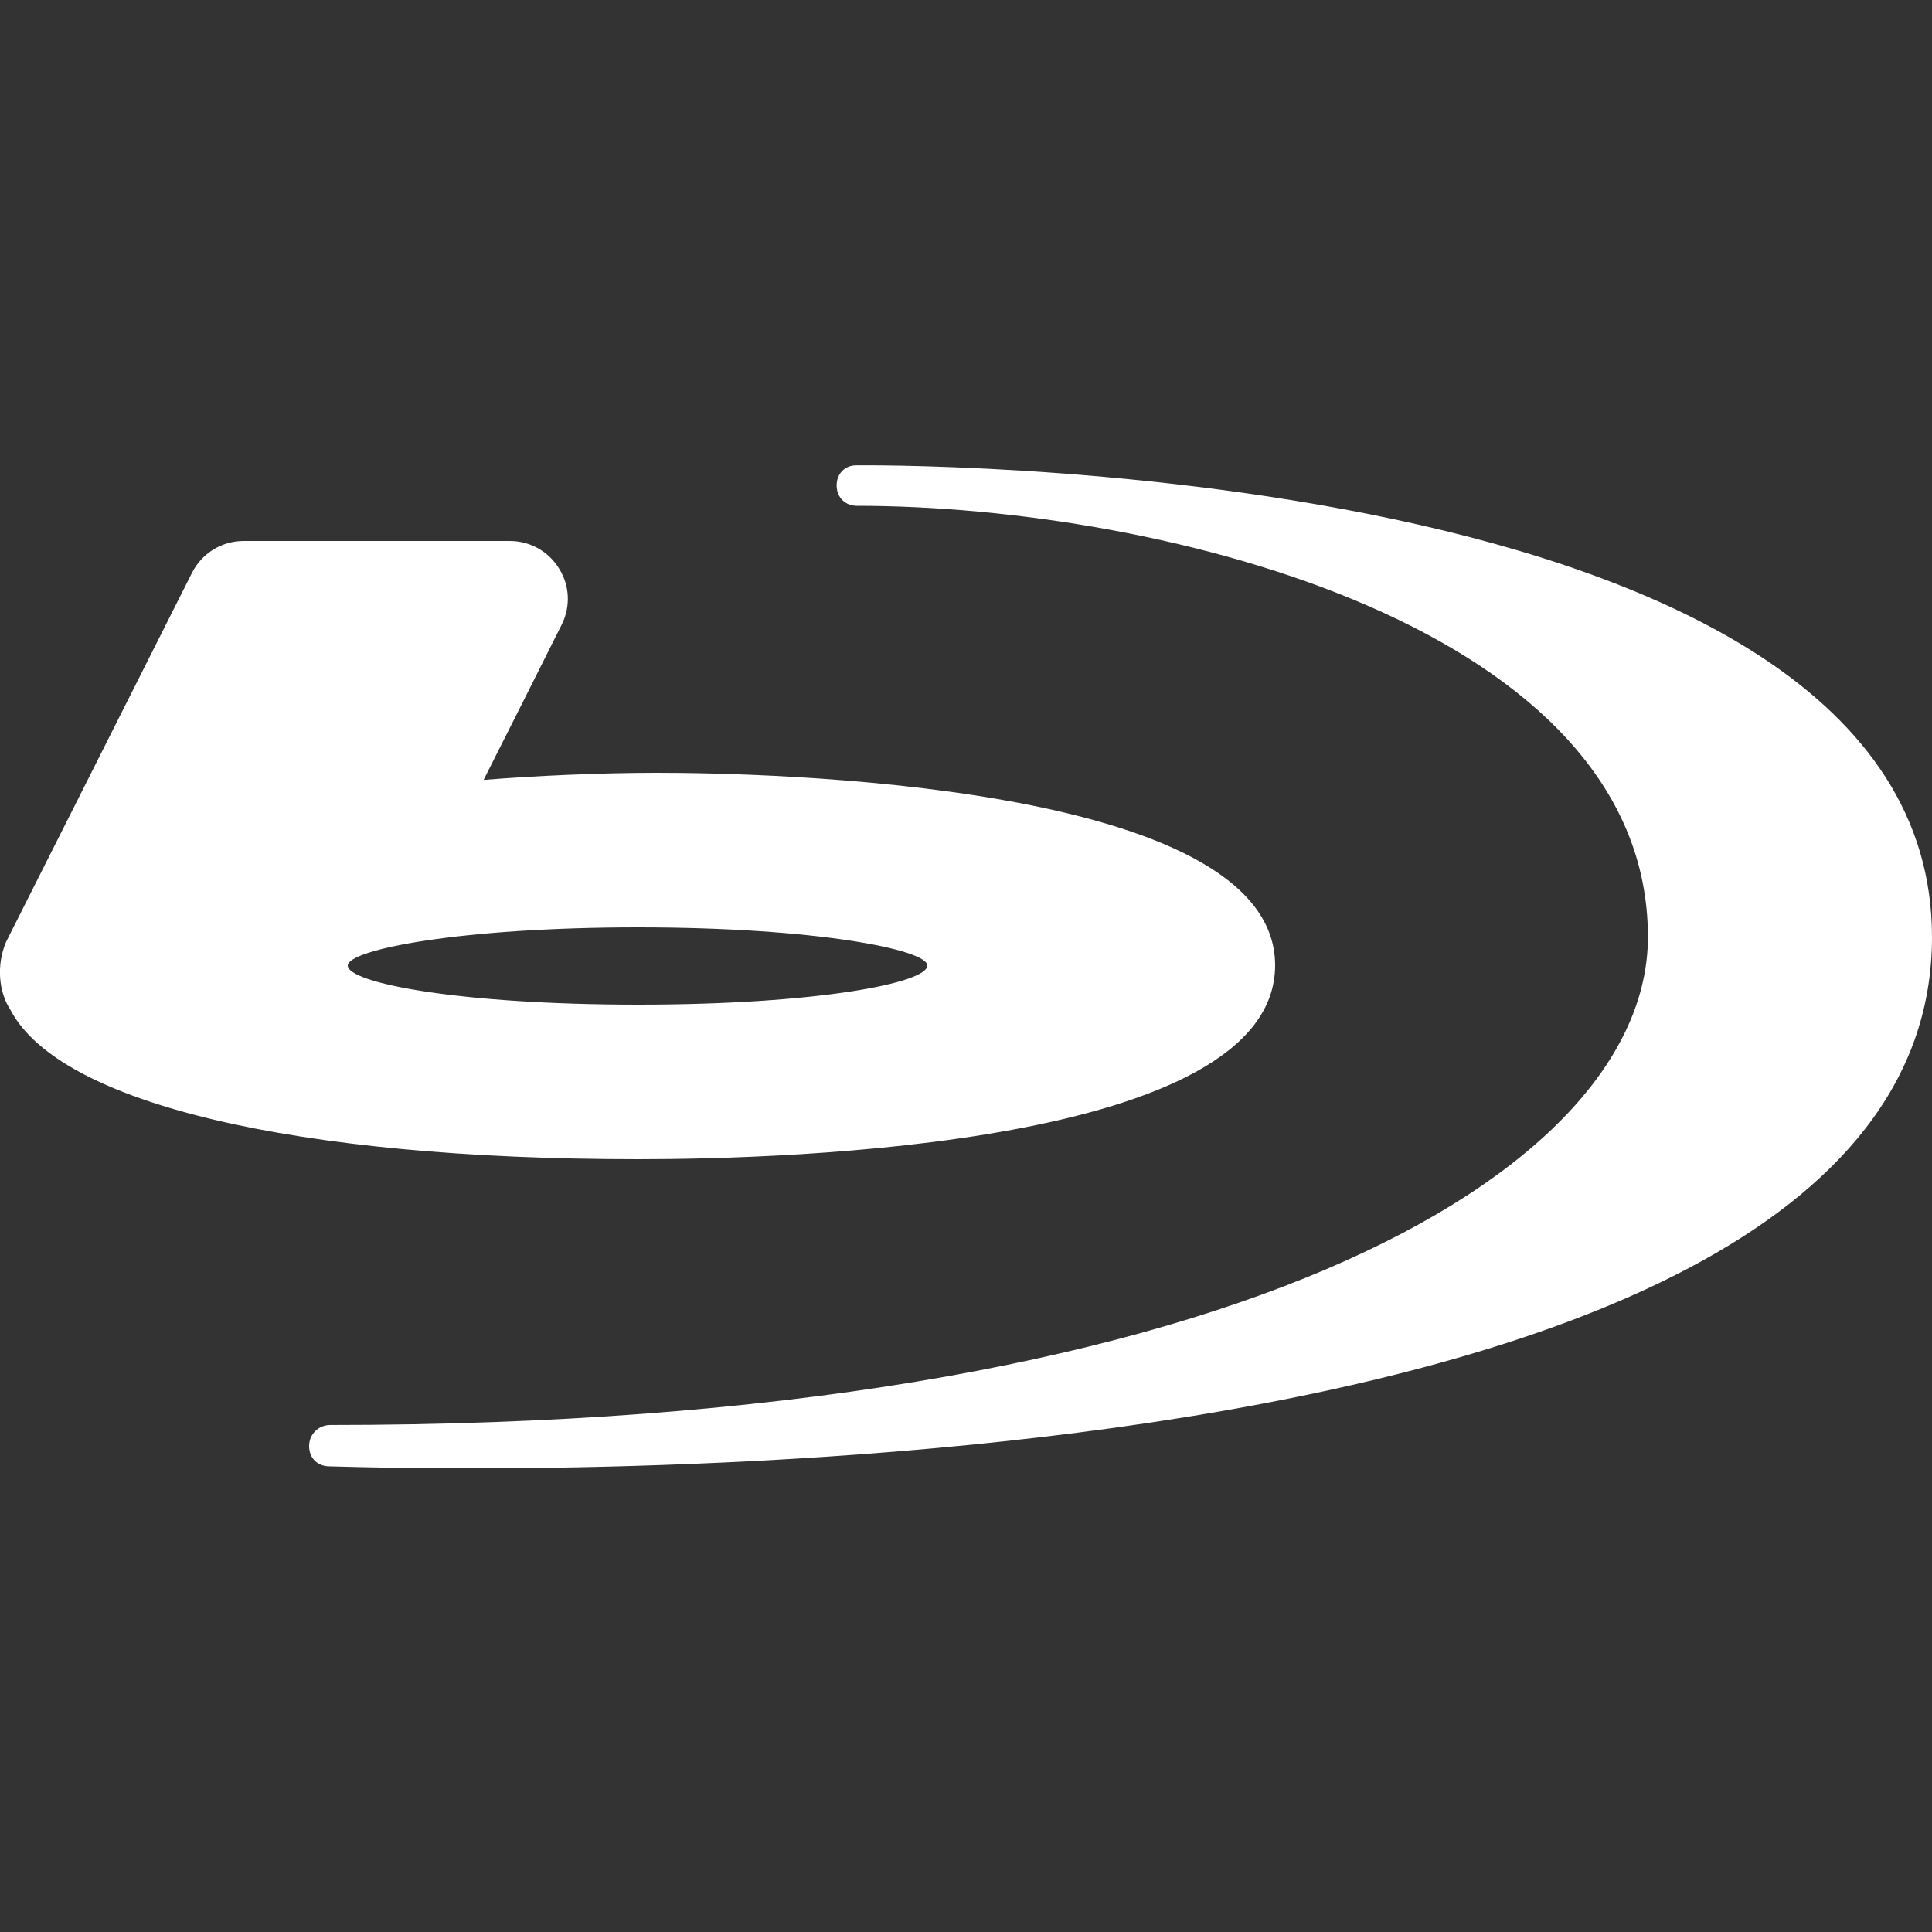 <svg xmlns="http://www.w3.org/2000/svg"  viewBox="0 0 50 50" width="30px" height="30px"><rect x="0" y="0" width="50" height="50" fill="#333333" stroke="none"/><path d="M 22.156 12.043 C 21.867 12.043 21.652 12.258 21.652 12.562 C 21.652 12.879 21.883 13.09 22.172 13.09 C 30.133 13.09 42.648 16.262 42.648 24.25 C 42.648 30.348 31.793 36.879 8.539 36.879 C 8.25 36.883 8 37.109 8 37.426 C 8 37.75 8.234 37.949 8.523 37.949 C 9.91 37.977 50 39.465 50 24.25 C 50 11.695 22.156 12.043 22.156 12.043 Z M 6.309 14 C 5.738 14 5.227 14.316 4.969 14.824 L 0.156 24.379 C -0.098 24.984 -0.035 25.672 0.273 26.141 C 1.547 28.559 7.617 30 16.516 30 C 20.379 30 33 29.637 33 24.98 C 33 20.238 19.672 20 17 20 C 15.535 20 13.832 20.078 12.516 20.184 C 13.211 18.812 14.082 17.07 14.535 16.168 C 14.77 15.699 14.746 15.156 14.469 14.715 C 14.195 14.266 13.715 14 13.191 14 Z M 16.516 24 C 21.148 24 24 24.582 24 24.988 C 24 25.438 21.148 26 16.516 26 C 11.879 26 9 25.438 9 24.988 C 9 24.582 11.879 24 16.516 24 Z" fill="#FFFFFF"/></svg>